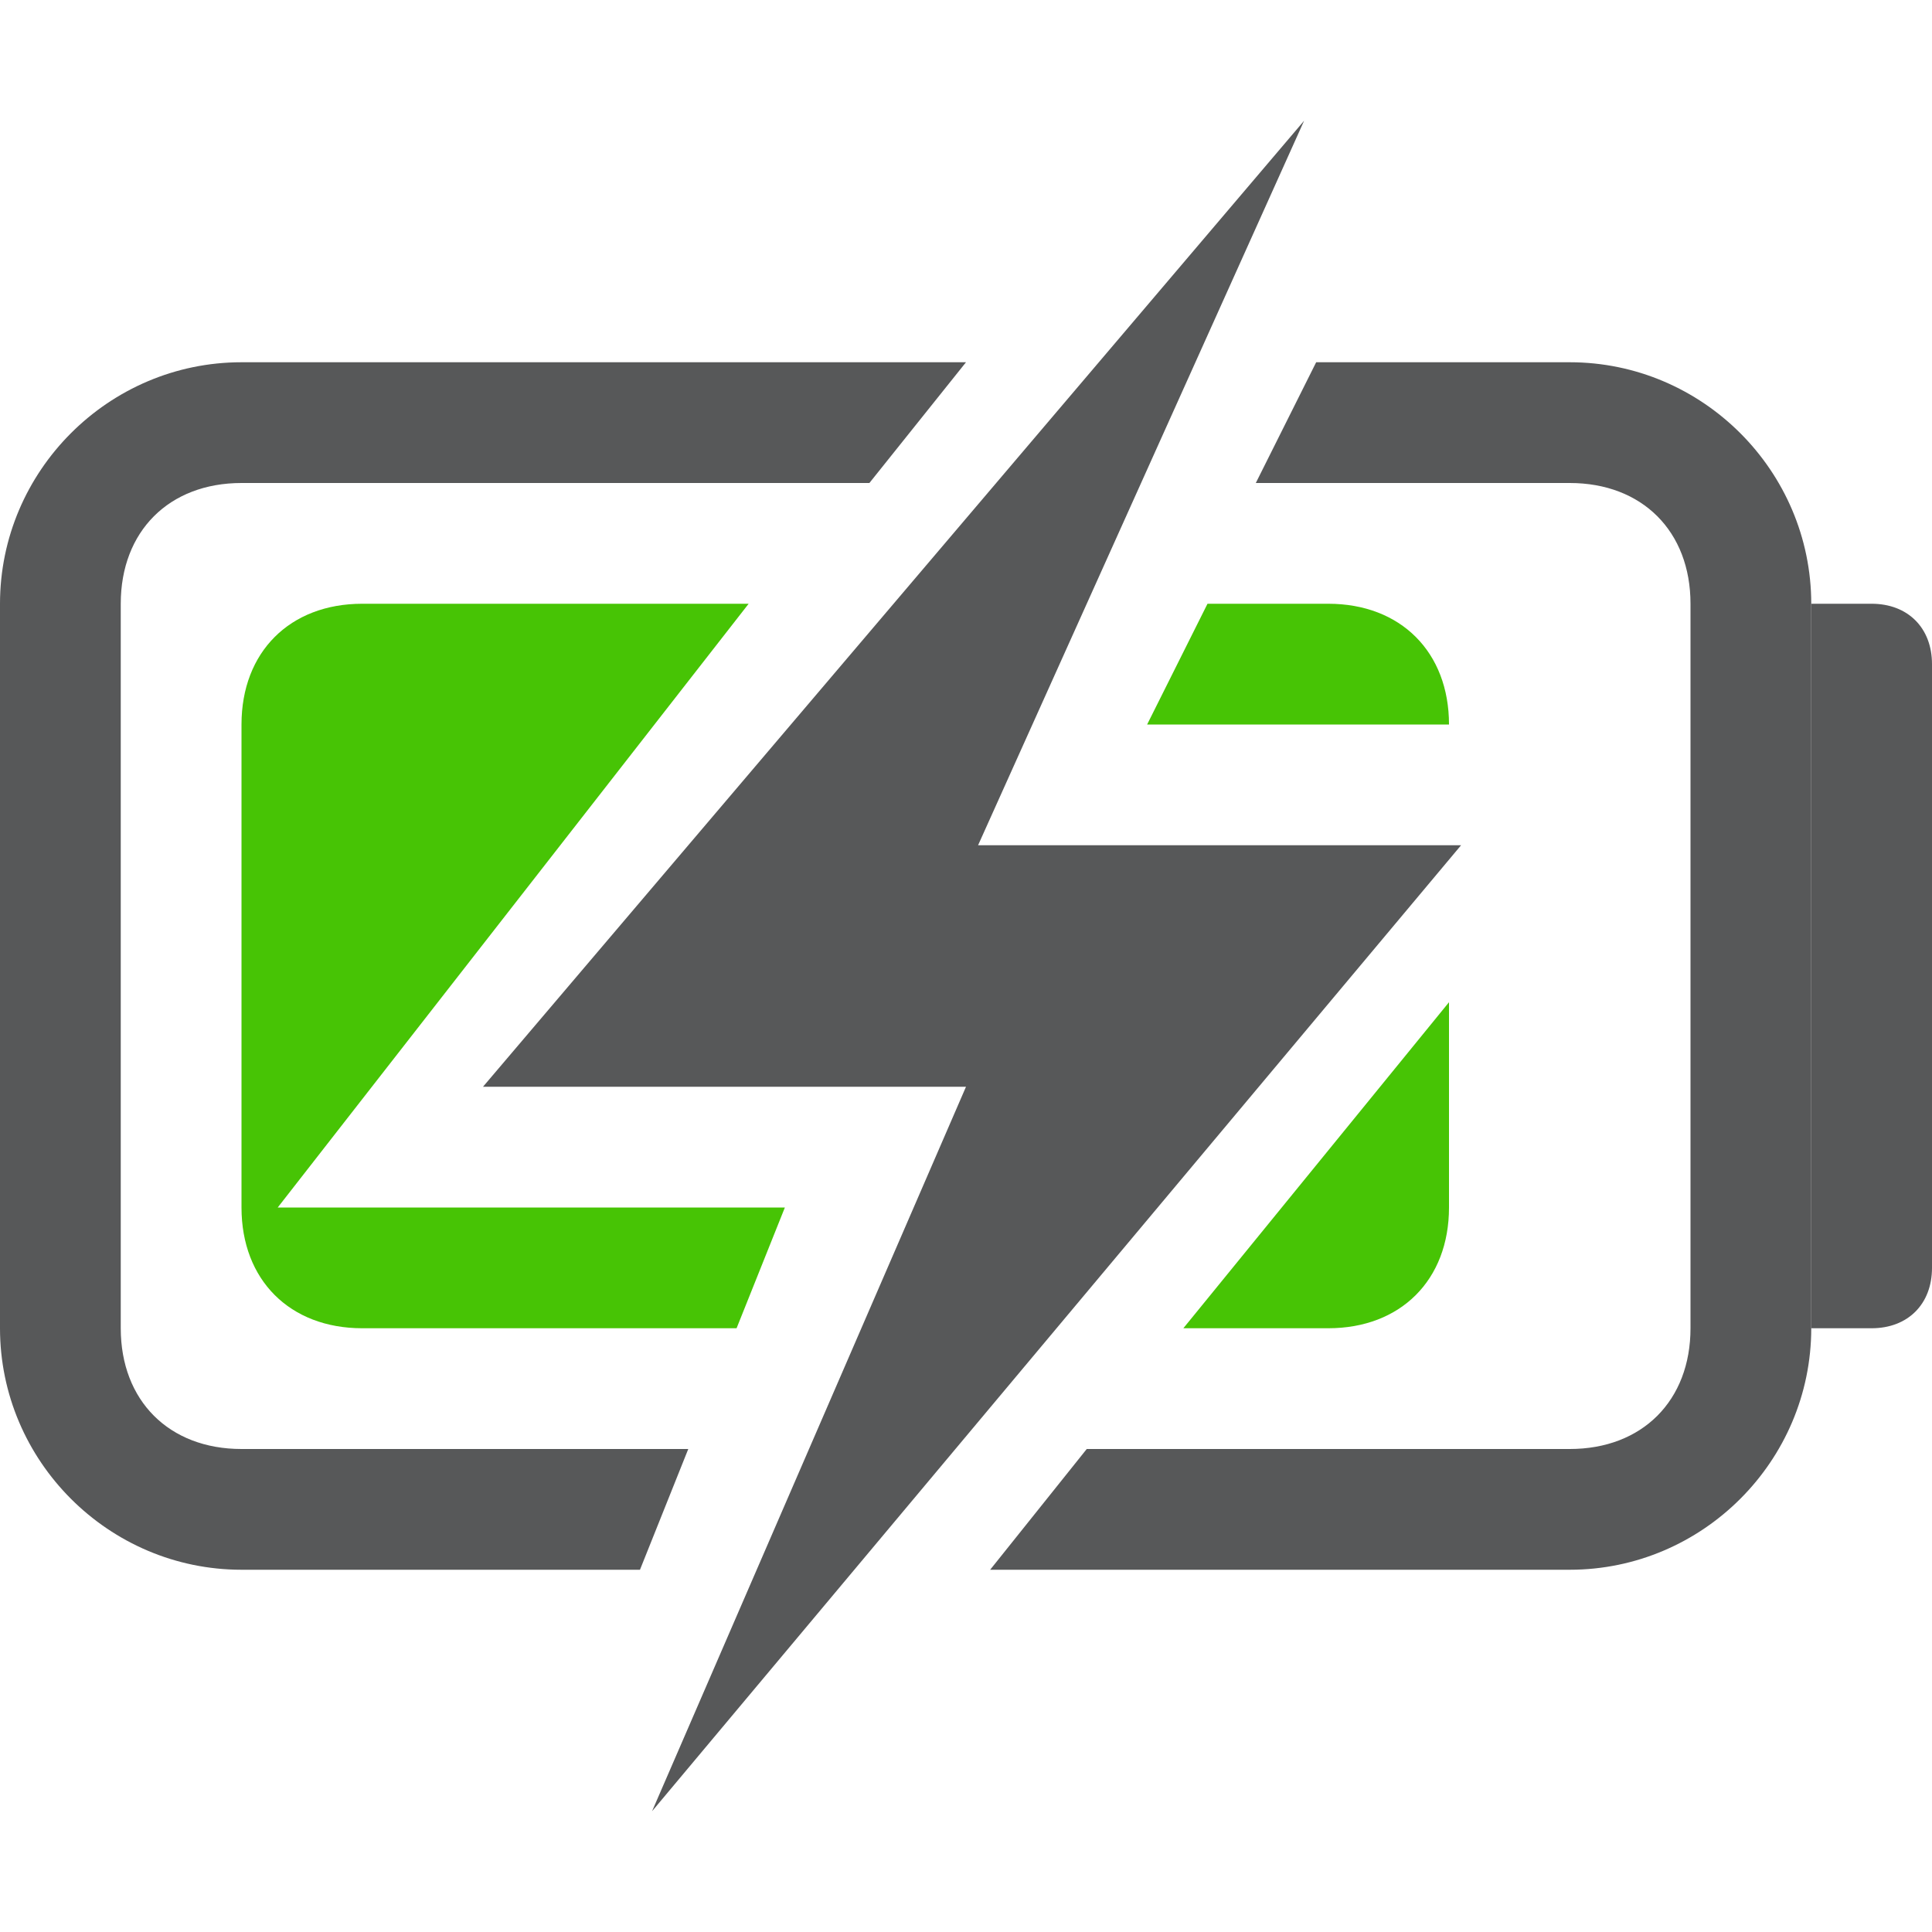 <?xml version="1.0" encoding="utf-8"?>
<!-- Generator: Adobe Illustrator 25.0.0, SVG Export Plug-In . SVG Version: 6.00 Build 0)  -->
<svg version="1.1" id="图层_2_1_" xmlns="http://www.w3.org/2000/svg" xmlns:xlink="http://www.w3.org/1999/xlink" x="0px"
	 y="0px" viewBox="0 0 16 16" style="enable-background:new 0 0 16 16;" xml:space="preserve">
<style type="text/css">
	.st0{opacity:0.75;}
	.st1{fill:#1F2022;}
	.st2{fill:#47C405;}
	.st3{opacity:0.75;fill:#1F2022;enable-background:new    ;}
</style>
<g class="st0">
	<path class="st1" d="M15,5h0.5C15.8,5,16,5.2,16,5.5l0,0v5c0,0.3-0.2,0.5-0.5,0.5l0,0H15l0,0V5L15,5z"/>
	<path class="st1" d="M13,3h-2.1l-0.5,1H13c0.6,0,1,0.4,1,1v6c0,0.6-0.4,1-1,1H9l-0.8,1H13c1.1,0,2-0.9,2-2V5C15,3.9,14.1,3,13,3z"
		/>
	<path class="st1" d="M2,12c-0.6,0-1-0.4-1-1V5c0-0.6,0.4-1,1-1h5.2L8,3H2C0.9,3,0,3.9,0,5v6c0,1.1,0.9,2,2,2h3.3l0.4-1H2z"/>
</g>
<path class="st2" d="M9.8,11H11c0.6,0,1-0.4,1-1V8.3L9.8,11z"/>
<polygon class="st3" points="12.1,7 8.1,7 10.8,1 4,9 8,9 5.4,15 "/>
<g>
	<path class="st2" d="M11,5h-1L9.5,6H12C12,5.4,11.6,5,11,5z"/>
</g>
<g>
	<path class="st2" d="M6.2,5H3C2.4,5,2,5.4,2,6v4c0,0.6,0.4,1,1,1h3.1l0.4-1H2.3L6.2,5z"/>
</g>
</svg>
